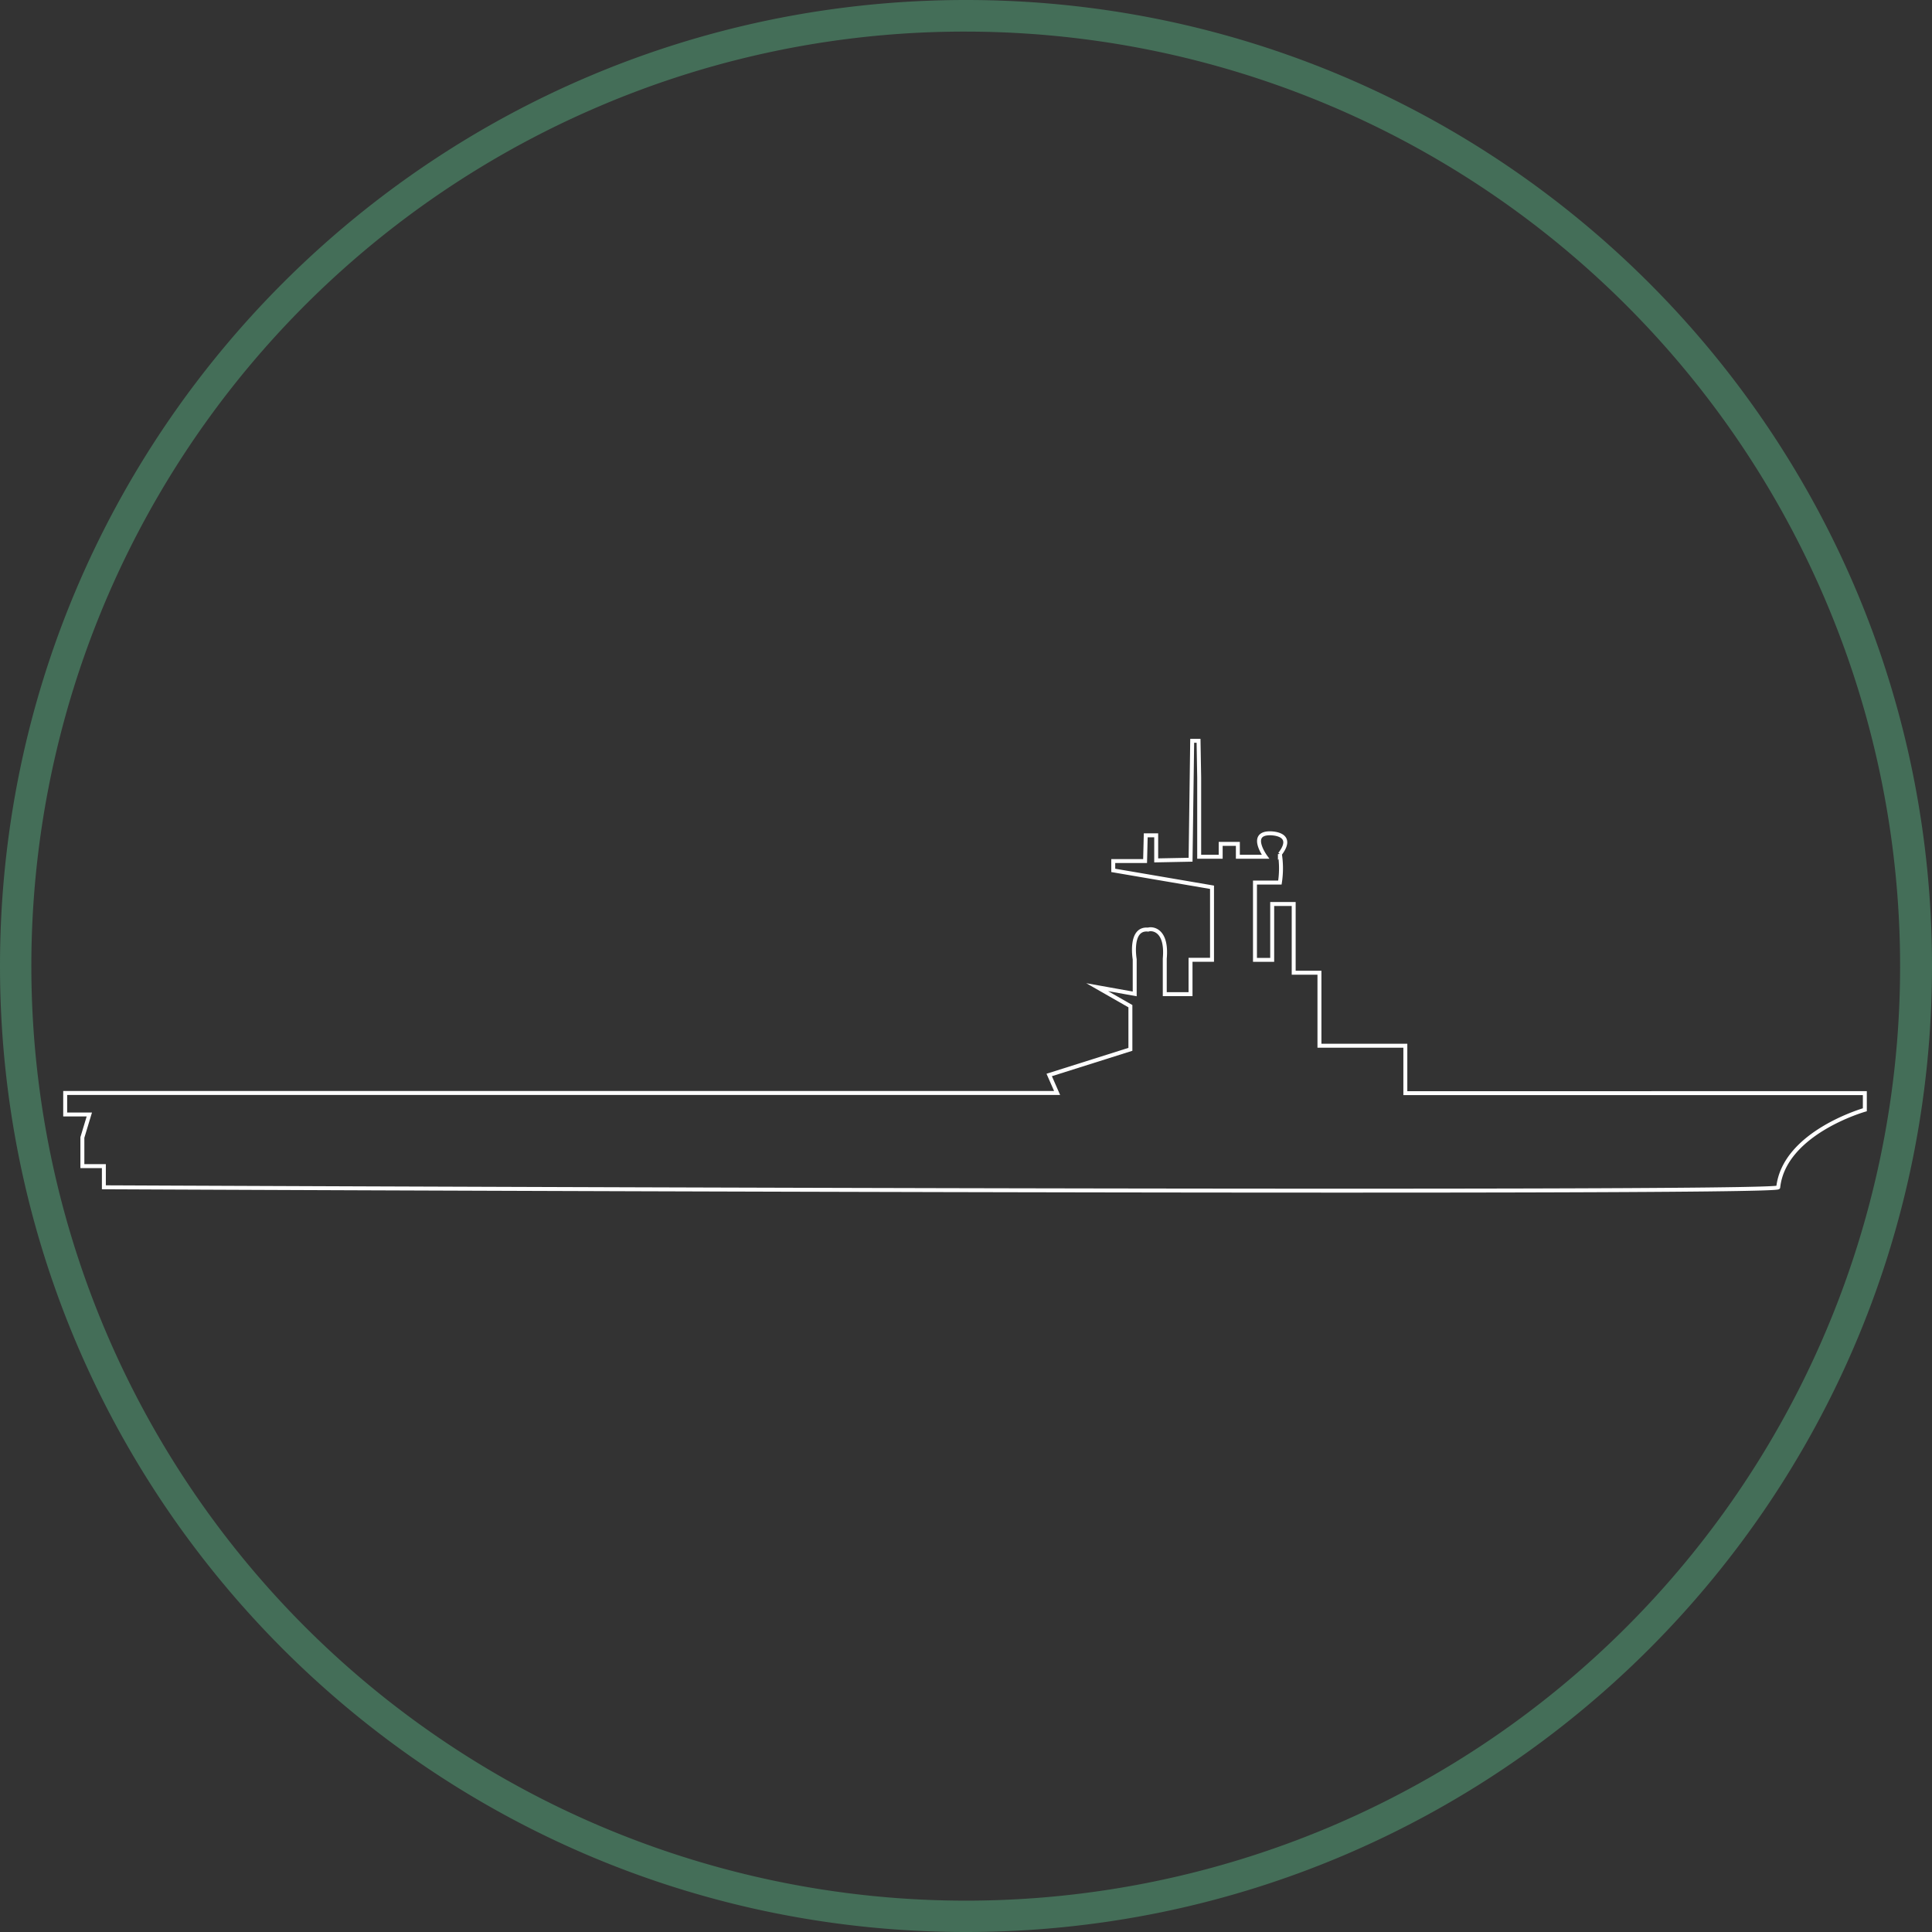<svg xmlns="http://www.w3.org/2000/svg" viewBox="0 0 489 489"><rect x="0" y="0" width="489" height="489" fill="#333333" stroke="none"/><defs><style>.cls-1{fill:#446e58;}.cls-2{fill:none;stroke:#fff;stroke-miterlimit:10;}</style></defs><title>PORTE_AVIONS</title><g id="Calque_2" data-name="Calque 2"><g id="Calque_1-2" data-name="Calque 1"><path class="cls-1" d="M244.5,8a236.56,236.56,0,0,1,92.05,454.42A236.56,236.56,0,0,1,152.45,26.58,235,235,0,0,1,244.5,8m0-8C109.47,0,0,109.47,0,244.5S109.47,489,244.5,489,489,379.53,489,244.5,379.53,0,244.5,0Z"/></g><g id="PORTE_AVIONS"><g id="Calque_2-2" data-name="Calque 2"><g id="Calque_1-2-2" data-name="Calque 1-2"><g id="PORTE_AVIONS-2" data-name="PORTE AVIONS"><path class="cls-2" d="M16.5,276.64H267.56l-2-4.56,20.55-6.49V254.67l-8.41-4.81,9.5,1.7V242.8s-1.39-8,3.4-7.51c.88-.34,4.89-.17,4.21,7.34v9h6.52v-8.7h5.44V224.57l-25-4.27v-2.36h8.06l.16-6.52h2.65v6.35l8.7-.17.41-30.1h1.61l.16,9.27v20.08h5.44v-3.26h4.35v3.26h7s-4.35-5.94,1.12-5.94c1.09,0,6.31.34,2.52,5.26a23.59,23.59,0,0,1,0,7.21h-6.31v19.57H322V228.81h5.44V246.2h6.52v18.48h21.74v12H472v4.21s-20.39,5.75-21.92,19.62c1.54,1.91-423.79,0-423.79,0v-5.36H20.85V287.9l1.76-5.82H16.5Z"/></g></g></g></g></g></svg>